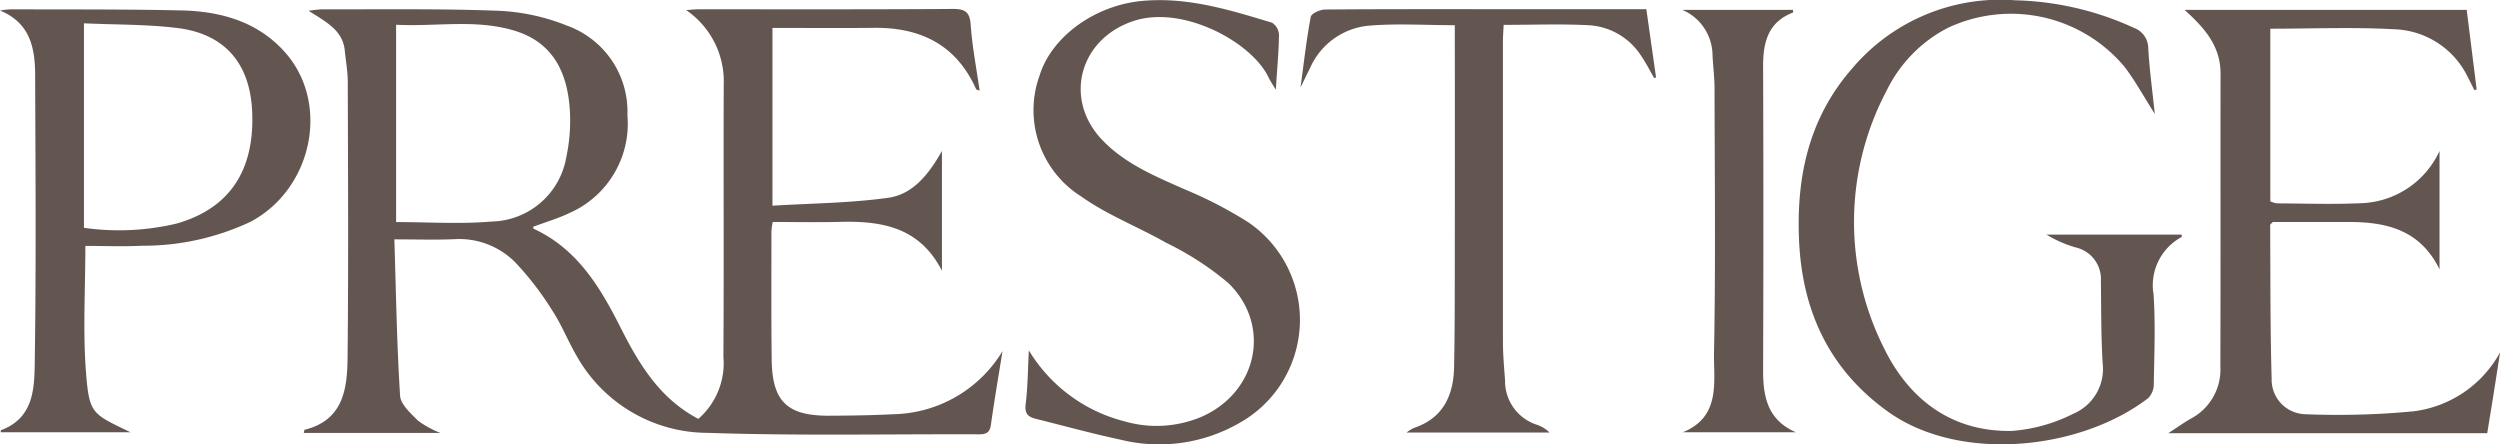 <svg id="Group_44524" data-name="Group 44524" xmlns="http://www.w3.org/2000/svg" xmlns:xlink="http://www.w3.org/1999/xlink" width="180" height="31.991" viewBox="0 0 180 31.991">
  <defs>
    <clipPath id="clip-path">
      <rect id="Rectangle_23780" data-name="Rectangle 23780" width="180" height="31.991" fill="#635651"/>
    </clipPath>
  </defs>
  <g id="Group_44523" data-name="Group 44523" clip-path="url(#clip-path)">
    <path id="Path_240" data-name="Path 240" d="M151.263,27.619c-.282,1.763-.587,3.522-.833,5.29-.078.562-.335.694-.852.692-6.526-.025-13.057.117-19.575-.106a10.844,10.844,0,0,1-9.421-5.574c-.613-1.051-1.059-2.2-1.725-3.218a21.824,21.824,0,0,0-2.667-3.475,5.687,5.687,0,0,0-4.412-1.676c-1.357.059-2.718.012-4.3.012.12,3.832.177,7.549.411,11.254.04.635.778,1.282,1.305,1.813a7.124,7.124,0,0,0,1.6.871h-9.839c.027-.107.031-.221.062-.229,2.814-.7,3.069-2.983,3.092-5.236.068-6.6.031-13.2.014-19.794,0-.749-.141-1.5-.212-2.246-.142-1.5-1.357-2.087-2.607-2.889A9.243,9.243,0,0,1,102.252,3c4.254.015,8.511-.057,12.759.107a14.994,14.994,0,0,1,4.905,1.071,6.581,6.581,0,0,1,4.342,6.448,7.025,7.025,0,0,1-4.169,7.04c-.837.4-1.741.664-2.621.993.007.024.005.126.043.143,3.147,1.457,4.793,4.219,6.262,7.13,1.324,2.623,2.816,5.1,5.588,6.557a5.305,5.305,0,0,0,1.807-4.473c.04-6.526,0-13.053.023-19.58a6.209,6.209,0,0,0-2.707-5.378c.3-.021.606-.06.91-.06,6.094,0,12.187.017,18.28-.024.917-.006,1.235.224,1.3,1.166.112,1.563.414,3.113.642,4.715-.145-.059-.236-.067-.253-.107-1.419-3.174-3.975-4.45-7.351-4.413-2.411.026-4.823.005-7.312.005v12.8c2.785-.171,5.585-.187,8.334-.569,1.727-.24,2.887-1.618,3.869-3.373v8.627c-1.621-3.173-4.379-3.6-7.382-3.519-1.581.041-3.163.007-4.8.007a4.968,4.968,0,0,0-.095.663c0,3.084-.019,6.168.019,9.251.037,3.015,1.117,4.05,4.149,4.034,1.548-.008,3.1-.027,4.644-.109a9.391,9.391,0,0,0,7.822-4.533m-43.657-9.3c2.363,0,4.638.158,6.881-.039a5.572,5.572,0,0,0,5.372-4.635,12.6,12.6,0,0,0,.254-3.409c-.173-2.638-1.171-4.826-3.943-5.684-2.807-.869-5.686-.288-8.564-.44Z" transform="translate(-79.083 -2.33)" fill="#635651"/>
    <path id="Path_241" data-name="Path 241" d="M623.357,8.2c-.81-1.273-1.409-2.374-2.157-3.363a10.665,10.665,0,0,0-12.774-2.815,10.023,10.023,0,0,0-4.37,4.49,20.213,20.213,0,0,0-.216,18.514c1.8,3.709,4.872,6.083,9.227,6a11.722,11.722,0,0,0,4.4-1.226,3.5,3.5,0,0,0,2.135-3.651c-.117-1.965-.1-3.938-.126-5.907a2.342,2.342,0,0,0-1.854-2.437,8.72,8.72,0,0,1-2.063-.913h9.73c0,.053.024.159,0,.174a3.945,3.945,0,0,0-2.019,4.145c.142,2.142.05,4.3.015,6.452a1.426,1.426,0,0,1-.4,1c-4.9,3.762-13.608,4.676-18.769.956-4.228-3.048-6.15-7.258-6.373-12.33-.2-4.54.7-8.766,3.785-12.313A13.968,13.968,0,0,1,613.311.021a21.627,21.627,0,0,1,8.551,1.989,1.56,1.56,0,0,1,1.024,1.464c.086,1.5.29,2.988.471,4.726" transform="translate(-468.212 0)" fill="#635651"/>
    <path id="Path_242" data-name="Path 242" d="M721.727,3.279H742.04l.717,5.728-.166.053c-.167-.331-.329-.665-.5-.993A6.1,6.1,0,0,0,736.8,4.675c-2.938-.162-5.892-.039-8.9-.039V17.065a1.682,1.682,0,0,0,.474.145c1.983.011,3.969.079,5.949-.007a6.458,6.458,0,0,0,5.76-3.763v8.519c-1.43-2.908-3.914-3.42-6.657-3.407-1.8.008-3.6,0-5.347,0-.1.114-.19.166-.19.218.023,3.689,0,7.379.107,11.065a2.488,2.488,0,0,0,2.438,2.558,57.625,57.625,0,0,0,7.754-.208,8.248,8.248,0,0,0,6.257-4.253c-.148.952-.295,1.9-.446,2.855-.156.984-.318,1.967-.481,2.97H720.554c.726-.469,1.171-.793,1.649-1.059a4,4,0,0,0,2.1-3.745c.023-7.029,0-14.058.014-21.087,0-2.007-1.176-3.3-2.592-4.588" transform="translate(-564.437 -2.569)" fill="#635651"/>
    <path id="Path_243" data-name="Path 243" d="M6.146,20.127c0,3.179-.188,6.2.053,9.181.236,2.918.428,2.9,3.2,4.238H.06c0-.019-.019-.137,0-.145,2.416-.9,2.417-3.078,2.444-5.028.1-6.845.052-13.693.026-20.539C2.526,5.9,2.186,4.075,0,3.181a6.133,6.133,0,0,1,.757-.089c4.108.017,8.217-.012,12.323.081,2.852.065,5.526.829,7.472,3.049,3.23,3.685,1.928,9.8-2.5,12.161a18.139,18.139,0,0,1-7.83,1.733c-1.359.067-2.725.012-4.072.012M6.045,4.1V18.825a17.98,17.98,0,0,0,6.647-.3c3.828-1.08,5.674-3.83,5.46-8.138-.169-3.4-1.967-5.519-5.35-5.943-2.2-.276-4.435-.236-6.758-.343" transform="translate(0 -2.422)" fill="#635651"/>
    <path id="Path_244" data-name="Path 244" d="M341,25.267a11.31,11.31,0,0,0,6.914,5.121,8.3,8.3,0,0,0,5.5-.323c4.045-1.755,5.1-6.574,1.955-9.64a21.526,21.526,0,0,0-4.48-2.9c-2.02-1.153-4.245-2-6.122-3.339a7.335,7.335,0,0,1-2.99-8.7c.862-2.8,3.973-5.042,7.332-5.368,3.284-.318,6.343.638,9.407,1.563a1.1,1.1,0,0,1,.5.875c-.019,1.249-.136,2.5-.23,3.955-.239-.406-.407-.648-.532-.91C357.036,3.066,352.1.4,348.567,1.55c-3.89,1.265-5.108,5.6-2.289,8.561,1.653,1.737,3.824,2.624,5.967,3.576a29.843,29.843,0,0,1,4.574,2.373,8.5,8.5,0,0,1-.582,14.4,11.6,11.6,0,0,1-8.644,1.24c-2.037-.435-4.049-.991-6.071-1.495-.543-.135-.834-.35-.749-1.04.159-1.291.163-2.6.232-3.9" transform="translate(-266.928 -0.046)" fill="#635651"/>
    <path id="Path_245" data-name="Path 245" d="M432.182,8.7c.26-1.913.436-3.514.738-5.091.046-.239.671-.522,1.031-.525,4.291-.036,8.583-.024,12.875-.024h10.255l.7,4.917-.138.037c-.317-.545-.6-1.113-.959-1.63a4.8,4.8,0,0,0-3.8-2.171c-1.976-.1-3.961-.024-6.075-.024-.02.417-.053.793-.053,1.168q0,10.814,0,21.629c0,.93.084,1.861.153,2.79a3.3,3.3,0,0,0,2.277,3.2,2.4,2.4,0,0,1,.928.567h-10.3a2.92,2.92,0,0,1,.526-.33c2.14-.715,2.862-2.373,2.9-4.42.055-2.868.047-5.738.051-8.607q.01-7.371,0-14.742V4.213c-2.163,0-4.22-.137-6.249.04A5.132,5.132,0,0,0,432.869,7.3c-.189.369-.365.745-.687,1.4" transform="translate(-338.545 -2.399)" fill="#635651"/>
    <path id="Path_246" data-name="Path 246" d="M559.033,3.274h7.973c0,.076.027.183.01.189-1.823.7-2.166,2.172-2.16,3.908q.04,10.919,0,21.839c-.006,1.911.314,3.591,2.362,4.479h-8.143c2.767-1.132,2.207-3.654,2.247-5.75.12-6.346.049-12.7.036-19.043,0-.822-.121-1.643-.147-2.466a3.579,3.579,0,0,0-2.18-3.157" transform="translate(-437.912 -2.565)" fill="#635651"/>
  </g>
</svg>
